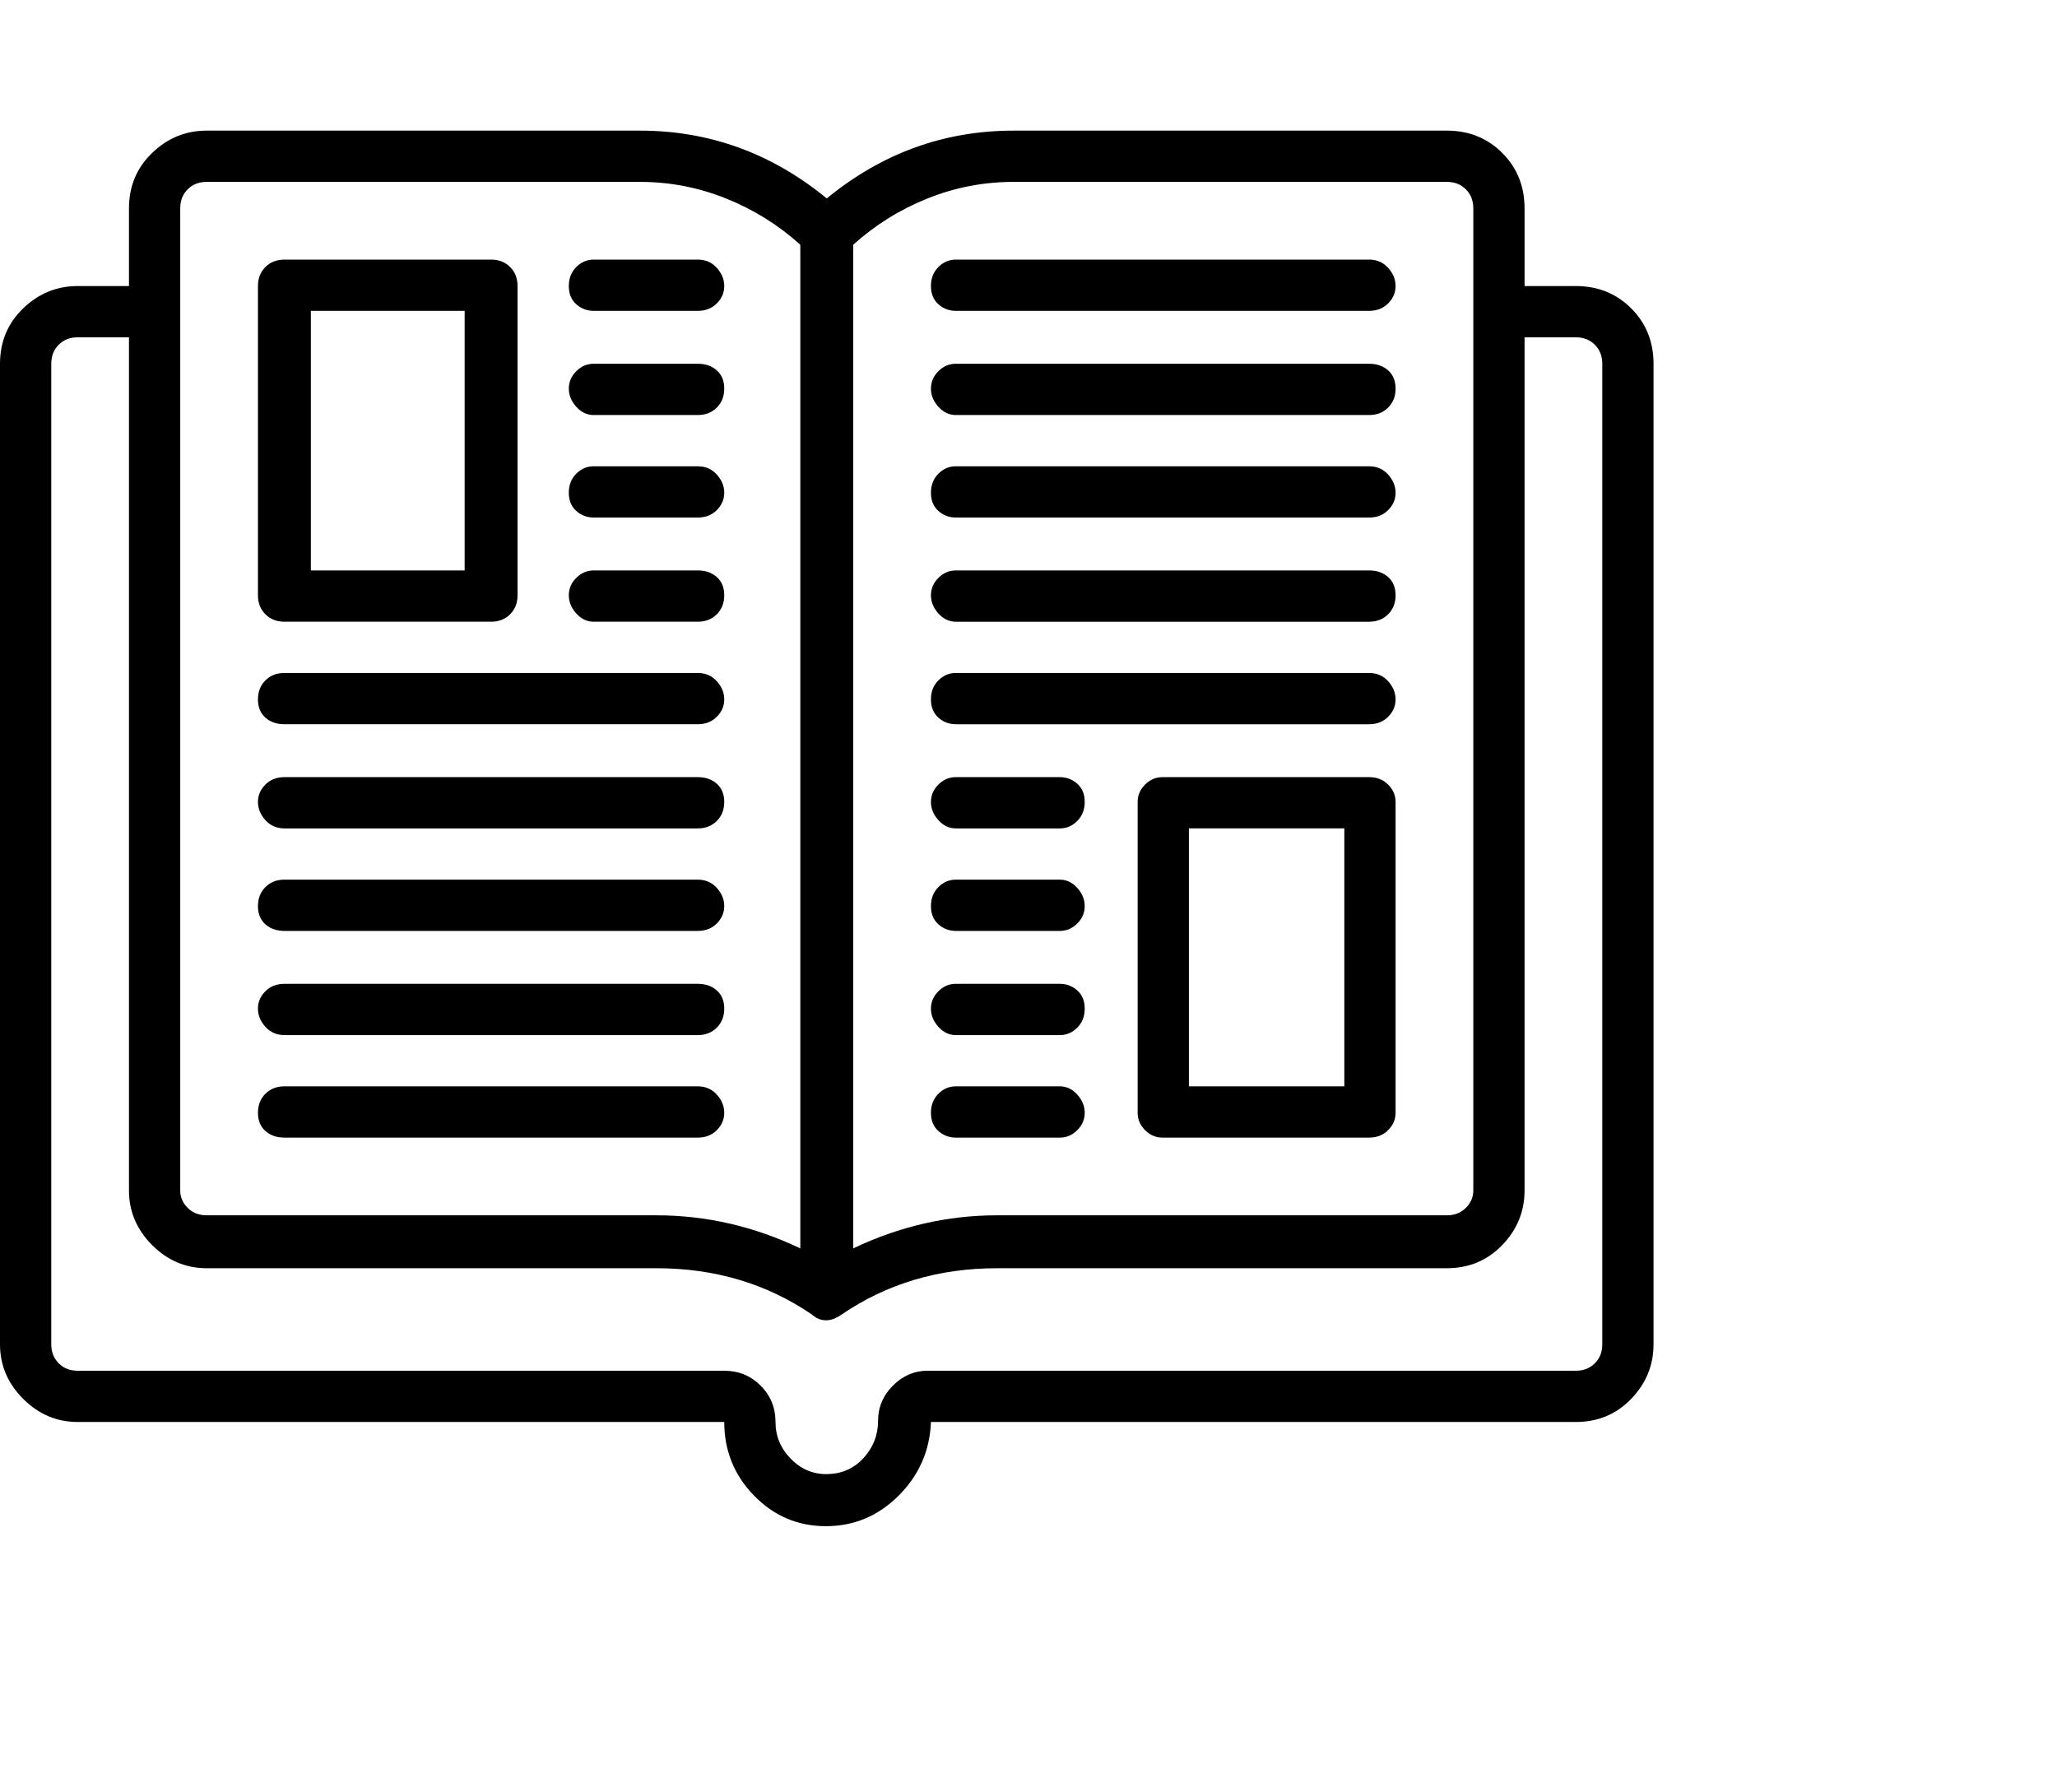 <svg viewBox="0 0 1244 1083.753" xmlns="http://www.w3.org/2000/svg"><path d="M953 173h-31v-47q0-20-13.5-33.5T875 79H613q-63 0-113 41-50-41-113-41H125q-19 0-33 13.5T78 126v47H47q-19 0-33 13.5T0 220v593q0 19 14 33t33 14h391q0 26 18 44.5t43.5 18.5q25.5 0 44-18.5T563 860h390q20 0 33.5-14t13.5-33V220q0-20-13.5-33.5T953 173zm-78-63q7 0 11.5 4.5T891 126v594q0 6-4.5 10.5T875 735H603q-45 0-87 20V148q20-18 45-28t52-10h262zm-766 16q0-7 4.5-11.5T125 110h262q27 0 52 10t45 28v607q-42-20-87-20H125q-7 0-11.5-4.5T109 720V126zm860 687q0 7-4.5 11.5T953 829H561q-12 0-21 9t-9 21.5q0 12.5-8.5 22t-21.5 10q-13 .5-22.5-9T469 860q0-13-9-22t-22-9H47q-7 0-11.5-4.5T31 813V220q0-7 4.5-11.5T47 204h31v516q0 19 14 33t33 14h272q53 0 94 28 8 7 18 0 41-28 94-28h272q20 0 33.5-14t13.5-33V204h31q7 0 11.5 4.5T969 220v593zM172 376h125q7 0 11.5-4.5T313 360V173q0-7-4.5-11.5T297 157H172q-7 0-11.5 4.5T156 173v187q0 7 4.5 11.5T172 376zm16-188h93v157h-93V188zm171 0h63q7 0 11.5-4.5T438 173q0-6-4.5-11t-11.5-5h-63q-6 0-10.5 4.5T344 173q0 7 4.5 11t10.5 4zm0 63h63q7 0 11.5-4.5T438 235q0-7-4.5-11t-11.5-4h-63q-6 0-10.5 4.5T344 235q0 6 4.5 11t10.5 5zm0 62h63q7 0 11.5-4.5T438 298q0-6-4.5-11t-11.5-5h-63q-6 0-10.5 4.5T344 298q0 7 4.5 11t10.5 4zm0 63h63q7 0 11.5-4.5T438 360q0-7-4.5-11t-11.5-4h-63q-6 0-10.5 4.5T344 360q0 6 4.5 11t10.5 5zm-187 62h250q7 0 11.5-4.5T438 423q0-6-4.5-11t-11.5-5H172q-7 0-11.5 4.5T156 423q0 7 4.5 11t11.5 4zm0 63h250q7 0 11.5-4.5T438 485q0-7-4.5-11t-11.5-4H172q-7 0-11.5 4.5T156 485q0 6 4.5 11t11.5 5zm0 62h250q7 0 11.5-4.5T438 548q0-6-4.5-11t-11.5-5H172q-7 0-11.5 4.5T156 548q0 7 4.5 11t11.5 4zm0 63h250q7 0 11.5-4.5T438 610q0-7-4.5-11t-11.5-4H172q-7 0-11.5 4.5T156 610q0 6 4.5 11t11.5 5zm0 62h250q7 0 11.5-4.5T438 673q0-6-4.5-11t-11.5-5H172q-7 0-11.5 4.5T156 673q0 7 4.5 11t11.5 4zm656-218H703q-6 0-10.5 4.5T688 485v188q0 6 4.5 10.5T703 688h125q7 0 11.5-4.5T844 673V485q0-6-4.5-10.5T828 470zm-15 187h-94V501h94v156zm-235 31h63q6 0 10.5-4.5T656 673q0-6-4.5-11t-10.5-5h-63q-6 0-10.5 4.5T563 673q0 7 4.5 11t10.5 4zm0-62h63q6 0 10.5-4.5T656 610q0-7-4.5-11t-10.5-4h-63q-6 0-10.5 4.5T563 610q0 6 4.5 11t10.5 5zm0-63h63q6 0 10.5-4.5T656 548q0-6-4.5-11t-10.5-5h-63q-6 0-10.5 4.5T563 548q0 7 4.5 11t10.5 4zm0-62h63q6 0 10.5-4.5T656 485q0-7-4.5-11t-10.5-4h-63q-6 0-10.5 4.5T563 485q0 6 4.5 11t10.5 5zm0-63h250q7 0 11.5-4.5T844 423q0-6-4.5-11t-11.5-5H578q-6 0-10.5 4.5T563 423q0 7 4.5 11t10.5 4zm0-62h250q7 0 11.5-4.5T844 360q0-7-4.5-11t-11.5-4H578q-6 0-10.5 4.5T563 360q0 6 4.5 11t10.5 5zm0-63h250q7 0 11.5-4.5T844 298q0-6-4.5-11t-11.5-5H578q-6 0-10.5 4.5T563 298q0 7 4.5 11t10.5 4zm0-62h250q7 0 11.5-4.5T844 235q0-7-4.5-11t-11.5-4H578q-6 0-10.5 4.5T563 235q0 6 4.5 11t10.5 5zm0-63h250q7 0 11.5-4.5T844 173q0-6-4.5-11t-11.5-5H578q-6 0-10.5 4.5T563 173q0 7 4.5 11t10.5 4z"/></svg>